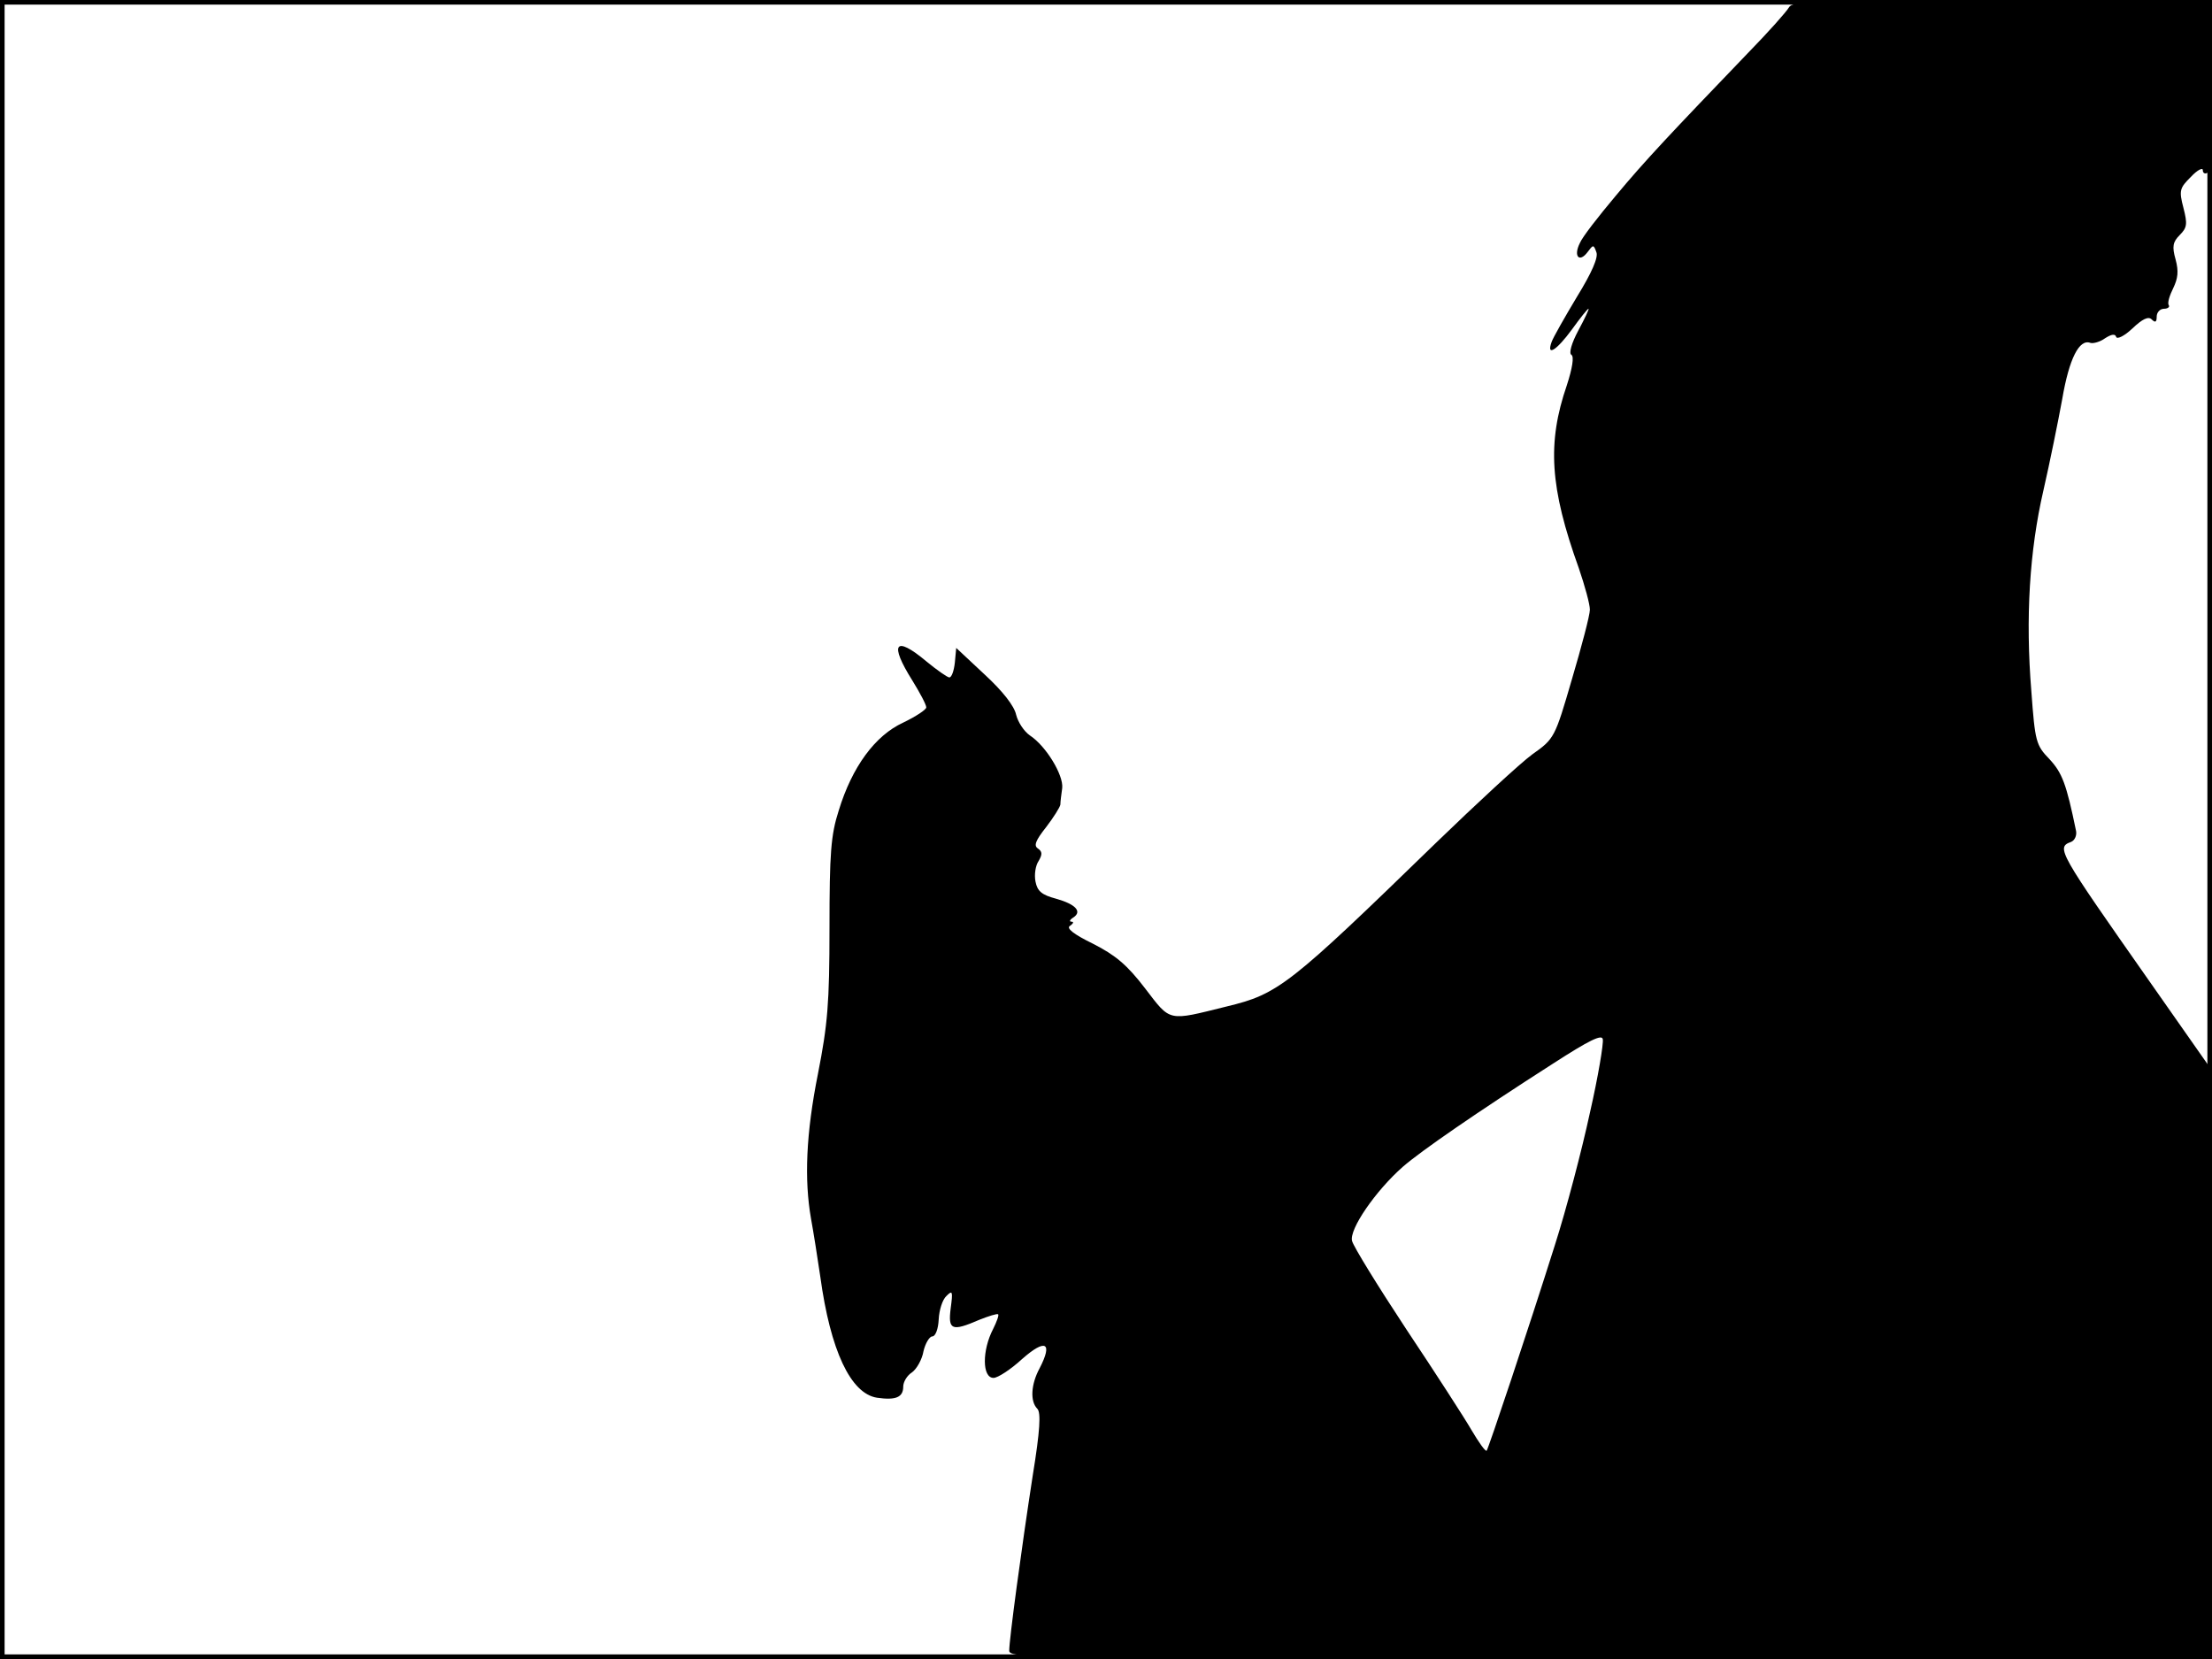 <?xml version="1.0" standalone="no"?>
<!DOCTYPE svg PUBLIC "-//W3C//DTD SVG 20010904//EN"
 "http://www.w3.org/TR/2001/REC-SVG-20010904/DTD/svg10.dtd">
<svg version="1.0" xmlns="http://www.w3.org/2000/svg"
 width="480pt" height="360pt" viewBox="0 0 480 360"
 preserveAspectRatio="xMidYMid meet">
<rect width="1" height="360" fill="#000000"/>
<rect x="479" width="1" height="360" fill="#000000"/>
<rect width="480" height="1" fill="#000000"/>
<rect y="359" width="480" height="1" fill="#000000"/>
<g transform="translate(0,360) scale(0.1,-0.1)"
fill="#000000" stroke="none">
<path d="M3882 3584 c-5 -9 -45 -54 -88 -98 -169 -176 -224 -234 -288 -311
-37 -44 -73 -90 -78 -103 -14 -28 -1 -43 17 -19 12 16 13 17 19 0 5 -11 -10
-45 -42 -97 -27 -45 -52 -89 -55 -98 -12 -33 11 -18 44 27 18 25 34 45 36 45
2 0 -8 -21 -22 -47 -15 -28 -21 -50 -15 -53 6 -4 2 -29 -10 -66 -43 -125 -37
-222 26 -397 13 -38 24 -78 24 -90 0 -12 -18 -80 -39 -151 -37 -127 -38 -129
-86 -163 -26 -19 -120 -106 -209 -192 -319 -310 -342 -328 -454 -355 -129 -32
-121 -34 -177 39 -39 51 -64 72 -113 97 -43 21 -59 34 -50 39 7 5 9 9 3 9 -5
0 -4 4 4 9 20 13 5 29 -38 41 -30 8 -40 16 -44 37 -3 15 0 35 7 45 8 14 8 20
-2 27 -9 6 -5 17 18 46 16 21 30 43 31 49 0 6 2 22 4 36 3 28 -35 91 -70 114
-13 9 -26 29 -30 45 -4 19 -29 51 -68 87 l-62 58 -3 -32 c-2 -18 -7 -32 -12
-32 -4 0 -27 16 -50 35 -68 57 -81 39 -30 -42 16 -26 30 -52 30 -58 0 -5 -23
-20 -50 -33 -61 -28 -111 -96 -140 -191 -17 -53 -20 -92 -20 -255 0 -163 -4
-209 -25 -316 -26 -130 -30 -230 -15 -315 5 -27 14 -84 20 -125 22 -161 66
-254 123 -263 41 -6 57 1 57 24 0 10 8 24 19 31 10 7 22 28 25 46 4 17 13 32
19 32 7 0 13 16 14 37 1 20 8 43 17 51 13 13 14 10 9 -27 -6 -47 2 -51 62 -25
20 8 39 14 41 12 2 -2 -3 -16 -11 -32 -24 -46 -24 -106 1 -106 9 0 37 18 62
41 51 45 67 36 38 -20 -19 -35 -21 -72 -5 -88 8 -8 6 -47 -10 -145 -25 -162
-51 -356 -51 -380 0 -17 58 -18 1305 -18 l1305 0 0 639 0 638 -136 194 c-197
281 -203 290 -170 302 8 3 13 14 11 24 -21 102 -30 126 -58 156 -29 30 -31 38
-39 147 -13 159 -4 305 26 435 14 61 32 150 41 199 15 88 37 131 61 122 6 -2
21 2 32 10 14 9 22 10 24 3 2 -6 18 2 35 18 22 21 35 27 42 20 8 -8 11 -6 11
6 0 9 7 17 16 17 8 0 13 4 10 8 -3 5 2 21 10 37 10 21 12 36 5 62 -8 28 -6 38
9 53 16 16 17 24 8 59 -10 38 -8 43 16 67 14 15 26 21 26 15 0 -7 5 -9 10 -6
6 4 10 78 10 191 l0 184 -455 0 c-410 0 -455 -2 -463 -16z m-432 -2399 c-17
-79 -51 -209 -76 -287 -58 -184 -144 -441 -148 -446 -3 -2 -17 18 -33 45 -15
26 -79 125 -141 218 -62 94 -115 180 -118 192 -7 25 51 109 110 161 39 34 159
117 326 224 79 51 106 64 108 53 2 -9 -10 -81 -28 -160z"/>
</g>
</svg>
